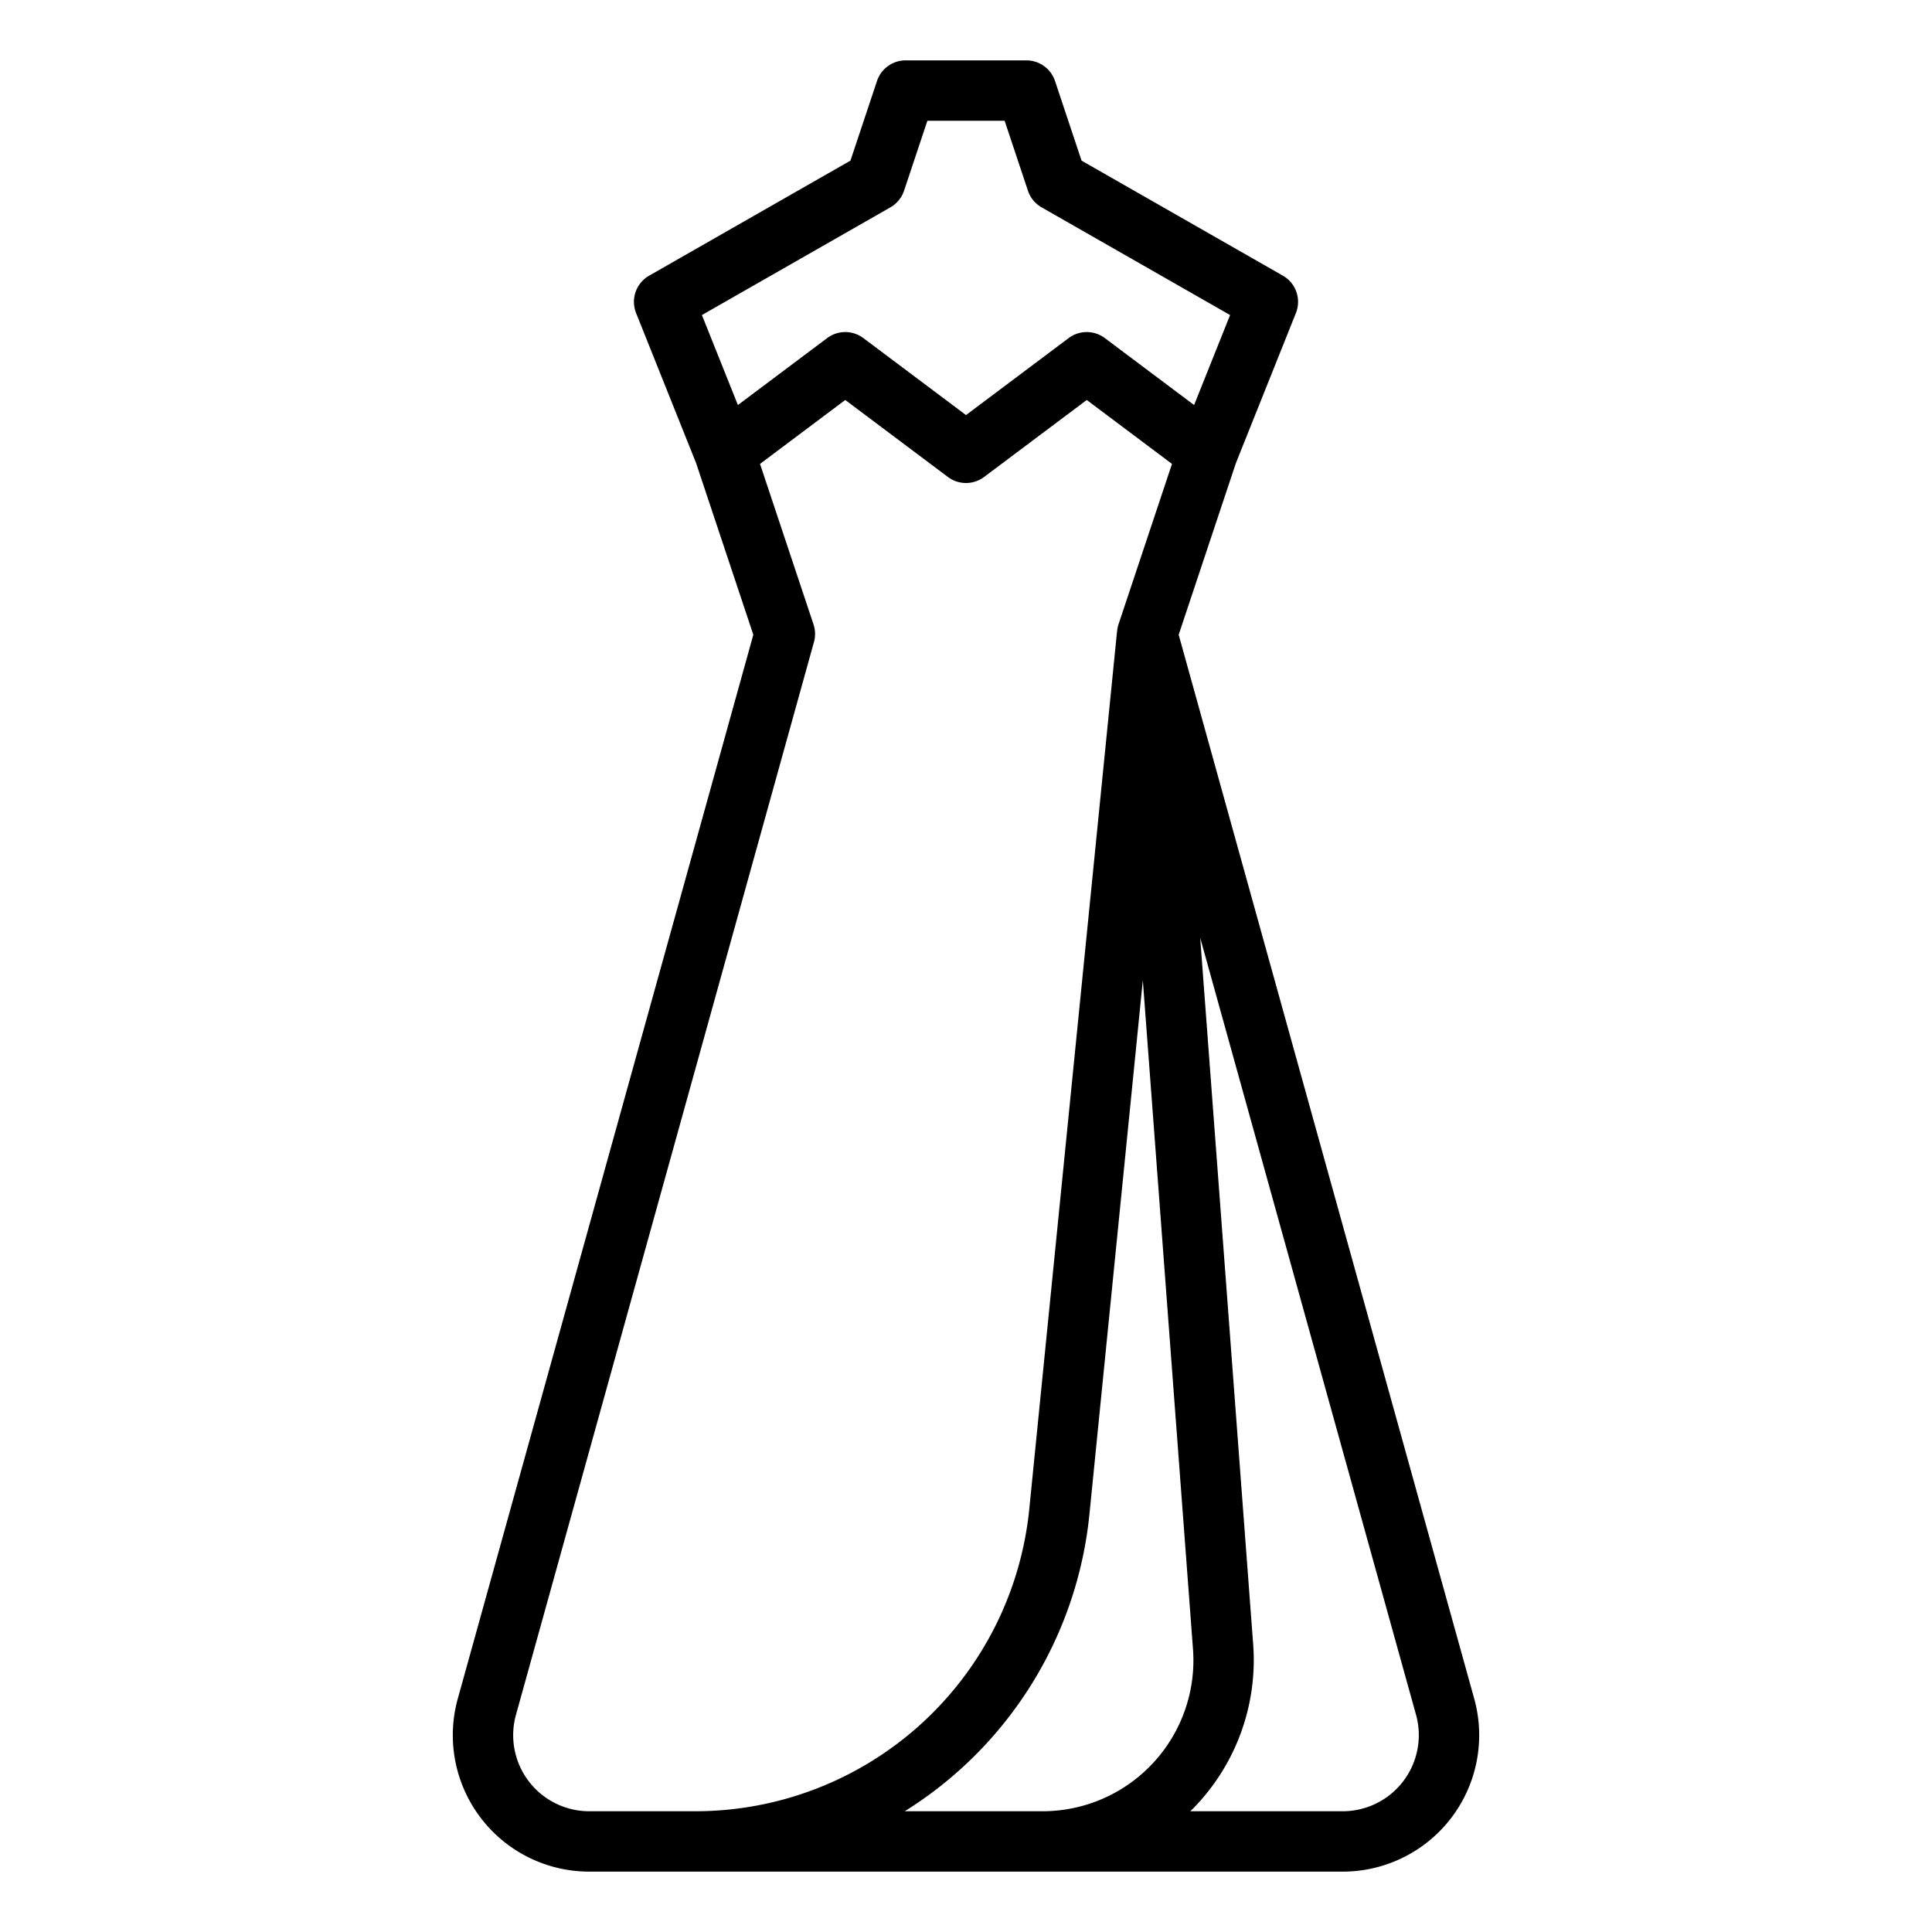 <?xml version="1.0"?>
<svg xmlns="http://www.w3.org/2000/svg" id="outline" viewBox="0 0 512 512" width="512" height="512"><path d="M121.319,450.161A36.162,36.162,0,0,0,156.161,496H355.839a36.161,36.161,0,0,0,34.842-45.84L312.362,168.212l15.153-45.458,15.913-39.783a8,8,0,0,0-3.458-9.917L286.623,42.57l-7.034-21.1A8,8,0,0,0,272,16H240a8,8,0,0,0-7.589,5.47L225.377,42.57,172.031,73.054a8,8,0,0,0-3.458,9.917l15.913,39.783,15.153,45.458ZM156.161,480a20.162,20.162,0,0,1-19.426-25.558L215.708,170.141a7.999,7.999,0,0,0-.119-4.671l-14.176-42.53L224,106l27.2,20.4a7.998,7.998,0,0,0,9.6,0L288,106l22.587,16.94-14.176,42.53a7.972,7.972,0,0,0-.349,1.736l-.022-.002-23.244,232.437A88.96,88.96,0,0,1,184,480Zm83.606,0a105.142,105.142,0,0,0,48.95-78.767l14.145-141.448,13.292,177.223A40,40,0,0,1,276.265,480ZM376,459.839A20.184,20.184,0,0,1,355.839,480H315.448c.636-.622,1.262-1.257,1.869-1.912a56.172,56.172,0,0,0,14.791-42.276L318.061,248.508l57.204,205.934A20.167,20.167,0,0,1,376,459.839ZM195.551,107.337l-9.538-23.845L235.969,54.946a7.998,7.998,0,0,0,3.62-4.416L245.766,32h20.468l6.177,18.53a7.998,7.998,0,0,0,3.62,4.416l49.956,28.546L316.449,107.337,292.8,89.6a7.998,7.998,0,0,0-9.6,0L256,110,228.8,89.6a7.998,7.998,0,0,0-9.6,0Z"/></svg>

